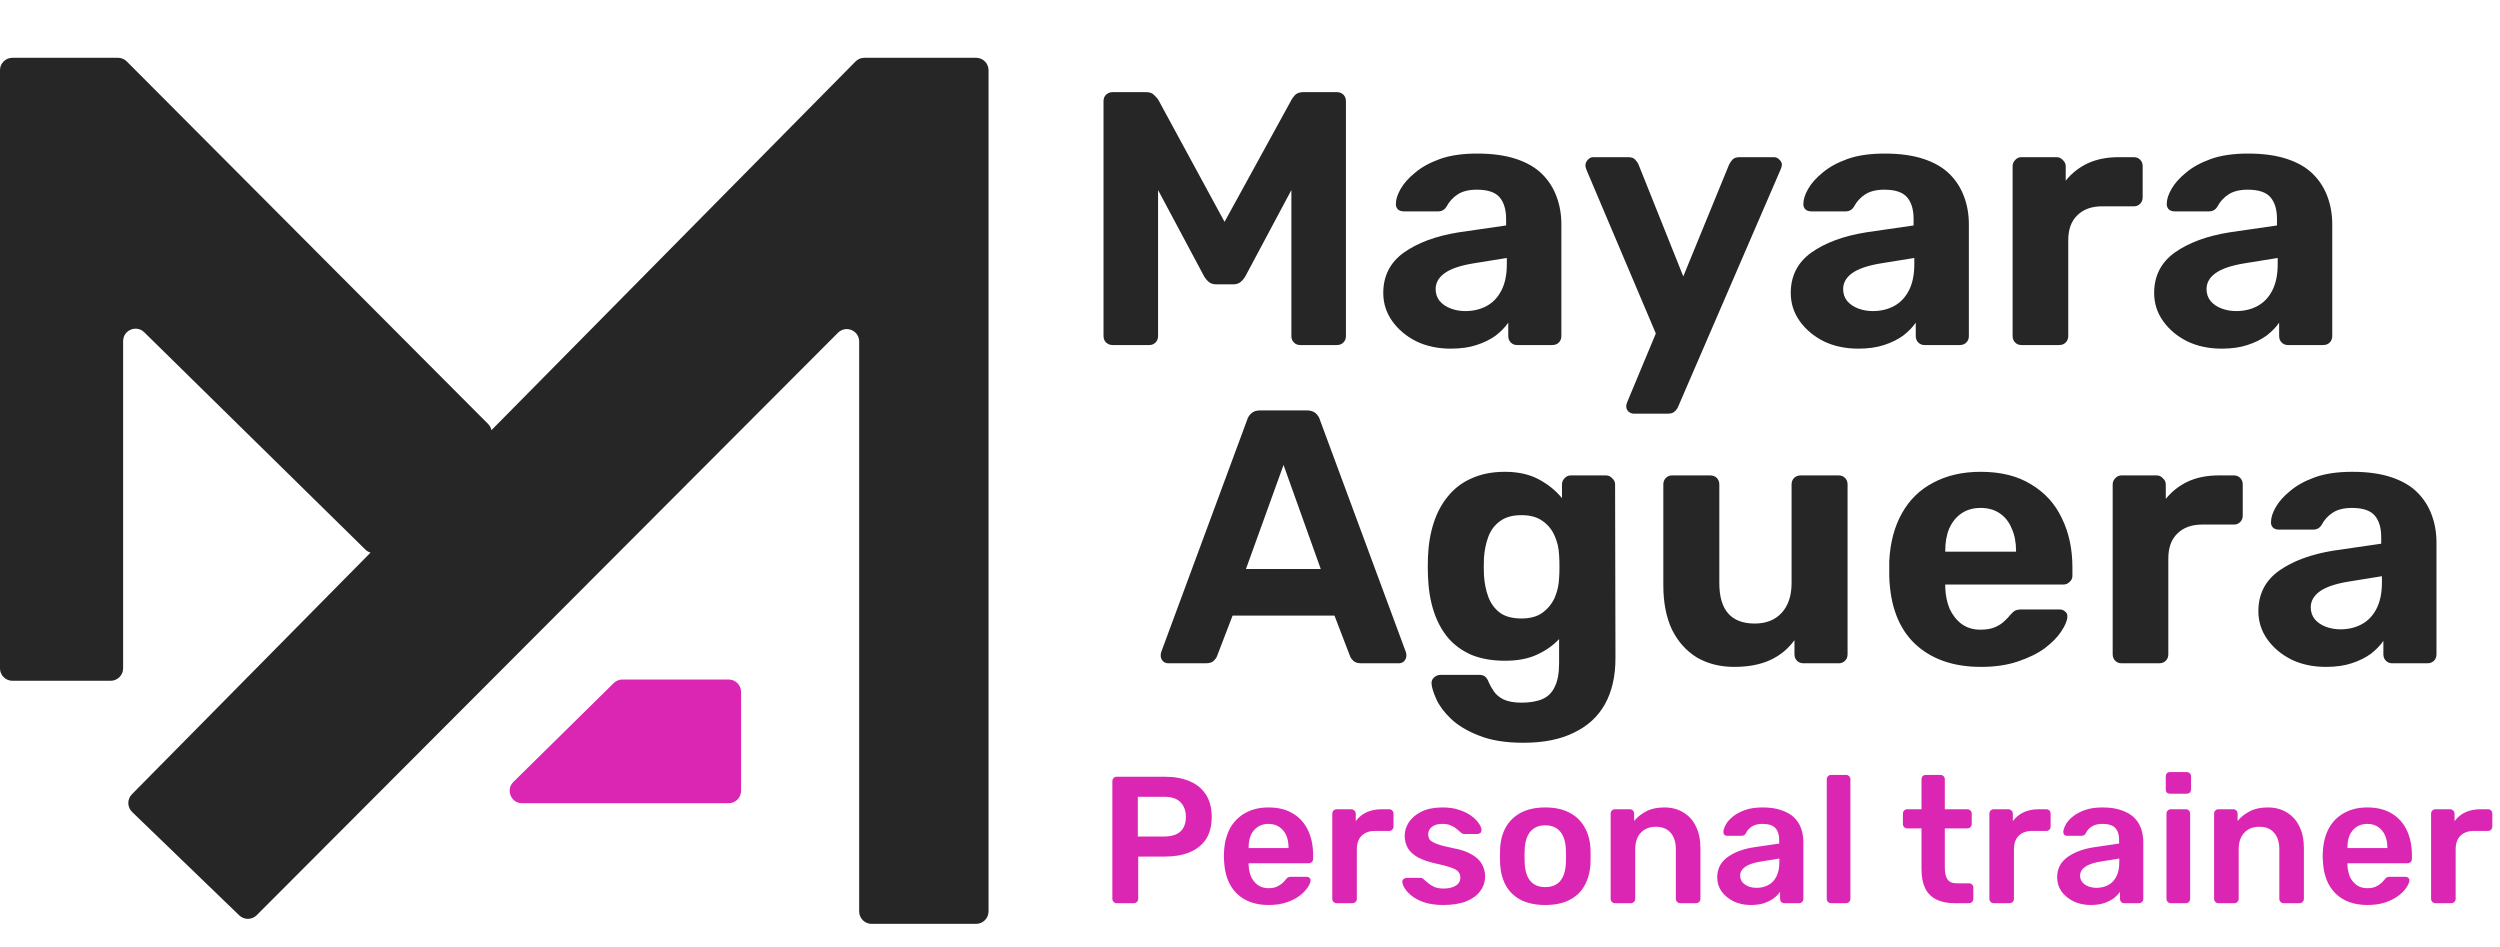 <svg width="346" height="131" viewBox="0 0 346 131" fill="none" xmlns="http://www.w3.org/2000/svg">
<path d="M153.977 47.753C153.644 47.753 153.344 47.637 153.077 47.403C152.844 47.17 152.727 46.87 152.727 46.503V14.003C152.727 13.637 152.844 13.337 153.077 13.103C153.344 12.87 153.644 12.753 153.977 12.753H158.627C159.127 12.753 159.494 12.887 159.727 13.153C159.994 13.42 160.177 13.62 160.277 13.753L169.477 30.703L178.777 13.753C178.844 13.62 178.994 13.42 179.227 13.153C179.494 12.887 179.877 12.753 180.377 12.753H185.027C185.394 12.753 185.694 12.87 185.927 13.103C186.161 13.337 186.277 13.637 186.277 14.003V46.503C186.277 46.87 186.161 47.17 185.927 47.403C185.694 47.637 185.394 47.753 185.027 47.753H179.927C179.594 47.753 179.311 47.637 179.077 47.403C178.844 47.17 178.727 46.87 178.727 46.503V26.303L172.377 38.203C172.211 38.503 171.994 38.77 171.727 39.003C171.461 39.237 171.111 39.353 170.677 39.353H168.327C167.894 39.353 167.544 39.237 167.277 39.003C167.011 38.77 166.794 38.503 166.627 38.203L160.277 26.303V46.503C160.277 46.87 160.161 47.17 159.927 47.403C159.694 47.637 159.411 47.753 159.077 47.753H153.977ZM200.794 48.253C199.027 48.253 197.444 47.92 196.044 47.253C194.644 46.553 193.527 45.62 192.694 44.453C191.861 43.287 191.444 41.987 191.444 40.553C191.444 38.187 192.394 36.32 194.294 34.953C196.227 33.587 198.761 32.653 201.894 32.153L208.444 31.203V30.303C208.444 29.003 208.144 28.003 207.544 27.303C206.944 26.603 205.894 26.253 204.394 26.253C203.294 26.253 202.411 26.47 201.744 26.903C201.077 27.337 200.561 27.903 200.194 28.603C199.927 29.037 199.544 29.253 199.044 29.253H194.294C193.927 29.253 193.644 29.153 193.444 28.953C193.244 28.72 193.161 28.453 193.194 28.153C193.194 27.587 193.411 26.92 193.844 26.153C194.277 25.387 194.944 24.637 195.844 23.903C196.744 23.137 197.894 22.503 199.294 22.003C200.694 21.503 202.411 21.253 204.444 21.253C206.544 21.253 208.344 21.503 209.844 22.003C211.344 22.503 212.544 23.203 213.444 24.103C214.344 25.003 215.011 26.053 215.444 27.253C215.877 28.42 216.094 29.687 216.094 31.053V46.503C216.094 46.87 215.977 47.17 215.744 47.403C215.511 47.637 215.211 47.753 214.844 47.753H209.944C209.611 47.753 209.327 47.637 209.094 47.403C208.861 47.17 208.744 46.87 208.744 46.503V44.653C208.311 45.287 207.727 45.887 206.994 46.453C206.261 46.987 205.377 47.42 204.344 47.753C203.344 48.087 202.161 48.253 200.794 48.253ZM202.794 43.053C203.894 43.053 204.877 42.82 205.744 42.353C206.611 41.887 207.294 41.17 207.794 40.203C208.294 39.237 208.544 38.02 208.544 36.553V35.703L203.894 36.453C202.094 36.753 200.777 37.203 199.944 37.803C199.111 38.403 198.694 39.137 198.694 40.003C198.694 40.637 198.877 41.187 199.244 41.653C199.644 42.12 200.161 42.47 200.794 42.703C201.427 42.937 202.094 43.053 202.794 43.053ZM226.117 57.253C225.85 57.253 225.6 57.153 225.367 56.953C225.167 56.753 225.067 56.503 225.067 56.203C225.067 56.137 225.083 56.037 225.117 55.903C225.15 55.803 225.2 55.67 225.267 55.503L229.167 46.153L219.567 23.503C219.467 23.237 219.417 23.02 219.417 22.853C219.45 22.553 219.567 22.303 219.767 22.103C219.967 21.87 220.217 21.753 220.517 21.753H225.367C225.8 21.753 226.117 21.87 226.317 22.103C226.517 22.303 226.667 22.52 226.767 22.753L232.967 38.253L239.317 22.753C239.45 22.487 239.617 22.253 239.817 22.053C240.017 21.853 240.333 21.753 240.767 21.753H245.517C245.817 21.753 246.067 21.87 246.267 22.103C246.5 22.303 246.617 22.537 246.617 22.803C246.617 22.97 246.55 23.203 246.417 23.503L232.267 56.253C232.167 56.52 232 56.753 231.767 56.953C231.567 57.153 231.25 57.253 230.817 57.253H226.117ZM257.191 48.253C255.424 48.253 253.841 47.92 252.441 47.253C251.041 46.553 249.924 45.62 249.091 44.453C248.257 43.287 247.841 41.987 247.841 40.553C247.841 38.187 248.791 36.32 250.691 34.953C252.624 33.587 255.157 32.653 258.291 32.153L264.841 31.203V30.303C264.841 29.003 264.541 28.003 263.941 27.303C263.341 26.603 262.291 26.253 260.791 26.253C259.691 26.253 258.807 26.47 258.141 26.903C257.474 27.337 256.957 27.903 256.591 28.603C256.324 29.037 255.941 29.253 255.441 29.253H250.691C250.324 29.253 250.041 29.153 249.841 28.953C249.641 28.72 249.557 28.453 249.591 28.153C249.591 27.587 249.807 26.92 250.241 26.153C250.674 25.387 251.341 24.637 252.241 23.903C253.141 23.137 254.291 22.503 255.691 22.003C257.091 21.503 258.807 21.253 260.841 21.253C262.941 21.253 264.741 21.503 266.241 22.003C267.741 22.503 268.941 23.203 269.841 24.103C270.741 25.003 271.407 26.053 271.841 27.253C272.274 28.42 272.491 29.687 272.491 31.053V46.503C272.491 46.87 272.374 47.17 272.141 47.403C271.907 47.637 271.607 47.753 271.241 47.753H266.341C266.007 47.753 265.724 47.637 265.491 47.403C265.257 47.17 265.141 46.87 265.141 46.503V44.653C264.707 45.287 264.124 45.887 263.391 46.453C262.657 46.987 261.774 47.42 260.741 47.753C259.741 48.087 258.557 48.253 257.191 48.253ZM259.191 43.053C260.291 43.053 261.274 42.82 262.141 42.353C263.007 41.887 263.691 41.17 264.191 40.203C264.691 39.237 264.941 38.02 264.941 36.553V35.703L260.291 36.453C258.491 36.753 257.174 37.203 256.341 37.803C255.507 38.403 255.091 39.137 255.091 40.003C255.091 40.637 255.274 41.187 255.641 41.653C256.041 42.12 256.557 42.47 257.191 42.703C257.824 42.937 258.491 43.053 259.191 43.053ZM279.745 47.753C279.411 47.753 279.128 47.637 278.895 47.403C278.661 47.17 278.545 46.87 278.545 46.503V23.003C278.545 22.67 278.661 22.387 278.895 22.153C279.128 21.887 279.411 21.753 279.745 21.753H284.645C284.978 21.753 285.261 21.887 285.495 22.153C285.761 22.387 285.895 22.67 285.895 23.003V25.003C286.728 23.97 287.745 23.17 288.945 22.603C290.178 22.037 291.595 21.753 293.195 21.753H295.345C295.678 21.753 295.961 21.87 296.195 22.103C296.428 22.337 296.545 22.637 296.545 23.003V27.303C296.545 27.67 296.428 27.97 296.195 28.203C295.961 28.437 295.678 28.553 295.345 28.553H290.945C289.478 28.553 288.328 28.97 287.495 29.803C286.661 30.603 286.245 31.753 286.245 33.253V46.503C286.245 46.87 286.128 47.17 285.895 47.403C285.661 47.637 285.361 47.753 284.995 47.753H279.745ZM307.484 48.253C305.717 48.253 304.134 47.92 302.734 47.253C301.334 46.553 300.217 45.62 299.384 44.453C298.55 43.287 298.134 41.987 298.134 40.553C298.134 38.187 299.084 36.32 300.984 34.953C302.917 33.587 305.45 32.653 308.584 32.153L315.134 31.203V30.303C315.134 29.003 314.834 28.003 314.234 27.303C313.634 26.603 312.584 26.253 311.084 26.253C309.984 26.253 309.1 26.47 308.434 26.903C307.767 27.337 307.25 27.903 306.884 28.603C306.617 29.037 306.234 29.253 305.734 29.253H300.984C300.617 29.253 300.334 29.153 300.134 28.953C299.934 28.72 299.85 28.453 299.884 28.153C299.884 27.587 300.1 26.92 300.534 26.153C300.967 25.387 301.634 24.637 302.534 23.903C303.434 23.137 304.584 22.503 305.984 22.003C307.384 21.503 309.1 21.253 311.134 21.253C313.234 21.253 315.034 21.503 316.534 22.003C318.034 22.503 319.234 23.203 320.134 24.103C321.034 25.003 321.7 26.053 322.134 27.253C322.567 28.42 322.784 29.687 322.784 31.053V46.503C322.784 46.87 322.667 47.17 322.434 47.403C322.2 47.637 321.9 47.753 321.534 47.753H316.634C316.3 47.753 316.017 47.637 315.784 47.403C315.55 47.17 315.434 46.87 315.434 46.503V44.653C315 45.287 314.417 45.887 313.684 46.453C312.95 46.987 312.067 47.42 311.034 47.753C310.034 48.087 308.85 48.253 307.484 48.253ZM309.484 43.053C310.584 43.053 311.567 42.82 312.434 42.353C313.3 41.887 313.984 41.17 314.484 40.203C314.984 39.237 315.234 38.02 315.234 36.553V35.703L310.584 36.453C308.784 36.753 307.467 37.203 306.634 37.803C305.8 38.403 305.384 39.137 305.384 40.003C305.384 40.637 305.567 41.187 305.934 41.653C306.334 42.12 306.85 42.47 307.484 42.703C308.117 42.937 308.784 43.053 309.484 43.053Z" fill="#262626"/>
<path d="M161.691 91.798C161.391 91.798 161.141 91.698 160.941 91.498C160.741 91.265 160.641 91.015 160.641 90.748C160.641 90.581 160.658 90.431 160.691 90.298L172.591 58.148C172.691 57.781 172.891 57.465 173.191 57.198C173.491 56.931 173.908 56.798 174.441 56.798H180.841C181.374 56.798 181.791 56.931 182.091 57.198C182.391 57.465 182.591 57.781 182.691 58.148L194.591 90.298C194.624 90.431 194.641 90.581 194.641 90.748C194.641 91.015 194.541 91.265 194.341 91.498C194.141 91.698 193.891 91.798 193.591 91.798H188.391C187.891 91.798 187.524 91.681 187.291 91.448C187.058 91.215 186.908 90.998 186.841 90.798L184.691 85.198H170.591L168.441 90.798C168.374 90.998 168.224 91.215 167.991 91.448C167.758 91.681 167.391 91.798 166.891 91.798H161.691ZM172.441 78.748H182.791L177.641 64.348L172.441 78.748ZM210.829 102.798C208.363 102.798 206.313 102.465 204.679 101.798C203.046 101.165 201.746 100.381 200.779 99.448C199.846 98.548 199.179 97.648 198.779 96.748C198.379 95.848 198.163 95.148 198.129 94.648C198.096 94.281 198.213 93.981 198.479 93.748C198.746 93.515 199.046 93.398 199.379 93.398H204.729C205.029 93.398 205.279 93.465 205.479 93.598C205.713 93.765 205.896 94.031 206.029 94.398C206.196 94.798 206.429 95.215 206.729 95.648C207.029 96.115 207.479 96.498 208.079 96.798C208.713 97.098 209.546 97.248 210.579 97.248C211.746 97.248 212.713 97.081 213.479 96.748C214.246 96.415 214.813 95.848 215.179 95.048C215.579 94.248 215.779 93.165 215.779 91.798V88.448C214.979 89.315 213.963 90.031 212.729 90.598C211.529 91.165 210.046 91.448 208.279 91.448C206.546 91.448 205.013 91.181 203.679 90.648C202.379 90.081 201.296 89.298 200.429 88.298C199.563 87.265 198.896 86.031 198.429 84.598C197.963 83.165 197.696 81.548 197.629 79.748C197.596 78.848 197.596 77.965 197.629 77.098C197.696 75.365 197.963 73.781 198.429 72.348C198.896 70.915 199.563 69.681 200.429 68.648C201.296 67.581 202.379 66.765 203.679 66.198C205.013 65.598 206.546 65.298 208.279 65.298C210.113 65.298 211.679 65.648 212.979 66.348C214.279 67.048 215.346 67.915 216.179 68.948V67.048C216.179 66.715 216.296 66.431 216.529 66.198C216.763 65.931 217.046 65.798 217.379 65.798H222.279C222.613 65.798 222.896 65.931 223.129 66.198C223.396 66.431 223.529 66.715 223.529 67.048L223.579 91.098C223.579 93.598 223.096 95.715 222.129 97.448C221.163 99.181 219.729 100.498 217.829 101.398C215.963 102.331 213.629 102.798 210.829 102.798ZM210.579 85.598C211.779 85.598 212.746 85.331 213.479 84.798C214.246 84.231 214.813 83.531 215.179 82.698C215.546 81.831 215.746 80.931 215.779 79.998C215.813 79.631 215.829 79.115 215.829 78.448C215.829 77.748 215.813 77.215 215.779 76.848C215.746 75.915 215.546 75.031 215.179 74.198C214.813 73.331 214.246 72.631 213.479 72.098C212.746 71.565 211.779 71.298 210.579 71.298C209.313 71.298 208.313 71.581 207.579 72.148C206.846 72.681 206.313 73.398 205.979 74.298C205.646 75.198 205.446 76.181 205.379 77.248C205.346 78.048 205.346 78.831 205.379 79.598C205.446 80.698 205.646 81.698 205.979 82.598C206.313 83.498 206.846 84.231 207.579 84.798C208.313 85.331 209.313 85.598 210.579 85.598ZM240.004 92.298C238.071 92.298 236.354 91.865 234.854 90.998C233.388 90.098 232.238 88.815 231.404 87.148C230.604 85.448 230.204 83.398 230.204 80.998V67.048C230.204 66.681 230.321 66.381 230.554 66.148C230.788 65.915 231.071 65.798 231.404 65.798H236.704C237.071 65.798 237.371 65.915 237.604 66.148C237.838 66.381 237.954 66.681 237.954 67.048V80.698C237.954 84.431 239.588 86.298 242.854 86.298C244.421 86.298 245.654 85.815 246.554 84.848C247.488 83.848 247.954 82.465 247.954 80.698V67.048C247.954 66.681 248.071 66.381 248.304 66.148C248.538 65.915 248.838 65.798 249.204 65.798H254.504C254.838 65.798 255.121 65.915 255.354 66.148C255.588 66.381 255.704 66.681 255.704 67.048V90.548C255.704 90.915 255.588 91.215 255.354 91.448C255.121 91.681 254.838 91.798 254.504 91.798H249.604C249.238 91.798 248.938 91.681 248.704 91.448C248.471 91.215 248.354 90.915 248.354 90.548V88.598C247.488 89.798 246.371 90.715 245.004 91.348C243.638 91.981 241.971 92.298 240.004 92.298ZM274.172 92.298C270.339 92.298 267.289 91.231 265.022 89.098C262.789 86.965 261.606 83.865 261.472 79.798C261.472 79.531 261.472 79.181 261.472 78.748C261.472 78.281 261.472 77.915 261.472 77.648C261.606 75.081 262.189 72.881 263.222 71.048C264.256 69.181 265.706 67.765 267.572 66.798C269.439 65.798 271.622 65.298 274.122 65.298C276.922 65.298 279.256 65.881 281.122 67.048C283.022 68.181 284.439 69.748 285.372 71.748C286.339 73.715 286.822 75.981 286.822 78.548V79.698C286.822 80.031 286.689 80.315 286.422 80.548C286.189 80.781 285.906 80.898 285.572 80.898H269.222C269.222 80.931 269.222 80.998 269.222 81.098C269.222 81.165 269.222 81.231 269.222 81.298C269.256 82.365 269.456 83.348 269.822 84.248C270.222 85.115 270.772 85.815 271.472 86.348C272.206 86.881 273.072 87.148 274.072 87.148C274.906 87.148 275.589 87.031 276.122 86.798C276.656 86.565 277.089 86.281 277.422 85.948C277.789 85.615 278.056 85.331 278.222 85.098C278.522 84.765 278.756 84.565 278.922 84.498C279.122 84.398 279.422 84.348 279.822 84.348H285.022C285.356 84.348 285.622 84.448 285.822 84.648C286.056 84.815 286.156 85.065 286.122 85.398C286.089 85.931 285.806 86.598 285.272 87.398C284.772 88.165 284.022 88.931 283.022 89.698C282.022 90.431 280.772 91.048 279.272 91.548C277.806 92.048 276.106 92.298 274.172 92.298ZM269.222 76.348H279.022V76.248C279.022 75.048 278.822 74.015 278.422 73.148C278.056 72.248 277.506 71.548 276.772 71.048C276.039 70.548 275.156 70.298 274.122 70.298C273.089 70.298 272.206 70.548 271.472 71.048C270.739 71.548 270.172 72.248 269.772 73.148C269.406 74.015 269.222 75.048 269.222 76.248V76.348ZM293.595 91.798C293.262 91.798 292.979 91.681 292.745 91.448C292.512 91.215 292.395 90.915 292.395 90.548V67.048C292.395 66.715 292.512 66.431 292.745 66.198C292.979 65.931 293.262 65.798 293.595 65.798H298.495C298.829 65.798 299.112 65.931 299.345 66.198C299.612 66.431 299.745 66.715 299.745 67.048V69.048C300.579 68.015 301.595 67.215 302.795 66.648C304.029 66.081 305.445 65.798 307.045 65.798H309.195C309.529 65.798 309.812 65.915 310.045 66.148C310.279 66.381 310.395 66.681 310.395 67.048V71.348C310.395 71.715 310.279 72.015 310.045 72.248C309.812 72.481 309.529 72.598 309.195 72.598H304.795C303.329 72.598 302.179 73.015 301.345 73.848C300.512 74.648 300.095 75.798 300.095 77.298V90.548C300.095 90.915 299.979 91.215 299.745 91.448C299.512 91.681 299.212 91.798 298.845 91.798H293.595ZM321.909 92.298C320.143 92.298 318.559 91.965 317.159 91.298C315.759 90.598 314.643 89.665 313.809 88.498C312.976 87.331 312.559 86.031 312.559 84.598C312.559 82.231 313.509 80.365 315.409 78.998C317.343 77.631 319.876 76.698 323.009 76.198L329.559 75.248V74.348C329.559 73.048 329.259 72.048 328.659 71.348C328.059 70.648 327.009 70.298 325.509 70.298C324.409 70.298 323.526 70.515 322.859 70.948C322.193 71.381 321.676 71.948 321.309 72.648C321.043 73.081 320.659 73.298 320.159 73.298H315.409C315.043 73.298 314.759 73.198 314.559 72.998C314.359 72.765 314.276 72.498 314.309 72.198C314.309 71.631 314.526 70.965 314.959 70.198C315.393 69.431 316.059 68.681 316.959 67.948C317.859 67.181 319.009 66.548 320.409 66.048C321.809 65.548 323.526 65.298 325.559 65.298C327.659 65.298 329.459 65.548 330.959 66.048C332.459 66.548 333.659 67.248 334.559 68.148C335.459 69.048 336.126 70.098 336.559 71.298C336.993 72.465 337.209 73.731 337.209 75.098V90.548C337.209 90.915 337.093 91.215 336.859 91.448C336.626 91.681 336.326 91.798 335.959 91.798H331.059C330.726 91.798 330.443 91.681 330.209 91.448C329.976 91.215 329.859 90.915 329.859 90.548V88.698C329.426 89.331 328.843 89.931 328.109 90.498C327.376 91.031 326.493 91.465 325.459 91.798C324.459 92.131 323.276 92.298 321.909 92.298ZM323.909 87.098C325.009 87.098 325.993 86.865 326.859 86.398C327.726 85.931 328.409 85.215 328.909 84.248C329.409 83.281 329.659 82.065 329.659 80.598V79.748L325.009 80.498C323.209 80.798 321.893 81.248 321.059 81.848C320.226 82.448 319.809 83.181 319.809 84.048C319.809 84.681 319.993 85.231 320.359 85.698C320.759 86.165 321.276 86.515 321.909 86.748C322.543 86.981 323.209 87.098 323.909 87.098Z" fill="#262626"/>
<path d="M84.939 94.538L71.052 108.219C69.955 109.299 70.72 111.166 72.259 111.166H100.843C101.793 111.166 102.564 110.396 102.564 109.445V95.764C102.564 94.814 101.793 94.043 100.843 94.043H86.147C85.695 94.043 85.261 94.221 84.939 94.538Z" fill="#DA26B3"/>
<path d="M0 92.495V9.721C0 8.77 0.77 8 1.721 8H16.322C16.779 8 17.218 8.182 17.541 8.506L67.551 58.682C67.794 58.927 67.95 59.226 68.016 59.541L118.407 8.512C118.73 8.184 119.171 8 119.631 8H135.088C136.038 8 136.809 8.77 136.809 9.721V126.138C136.809 127.088 136.038 127.858 135.088 127.858H120.633C119.682 127.858 118.912 127.088 118.912 126.138V47.266C118.912 45.732 117.057 44.965 115.973 46.051L35.527 126.66C34.863 127.325 33.789 127.335 33.114 126.683L18.289 112.375C17.6 111.709 17.586 110.609 18.26 109.927L51.29 76.479C51.026 76.402 50.776 76.261 50.566 76.054L19.964 45.982C18.875 44.913 17.037 45.684 17.037 47.209V92.495C17.037 93.445 16.266 94.215 15.316 94.215H1.721C0.77 94.215 0 93.445 0 92.495Z" fill="#D9D9D9"/>
<path d="M0 92.495V9.721C0 8.77 0.77 8 1.721 8H16.322C16.779 8 17.218 8.182 17.541 8.506L67.551 58.682C67.794 58.927 67.95 59.226 68.016 59.541L118.407 8.512C118.73 8.184 119.171 8 119.631 8H135.088C136.038 8 136.809 8.77 136.809 9.721V126.138C136.809 127.088 136.038 127.858 135.088 127.858H120.633C119.682 127.858 118.912 127.088 118.912 126.138V47.266C118.912 45.732 117.057 44.965 115.973 46.051L35.527 126.66C34.863 127.325 33.789 127.335 33.114 126.683L18.289 112.375C17.6 111.709 17.586 110.609 18.26 109.927L51.29 76.479C51.026 76.402 50.776 76.261 50.566 76.054L19.964 45.982C18.875 44.913 17.037 45.684 17.037 47.209V92.495C17.037 93.445 16.266 94.215 15.316 94.215H1.721C0.77 94.215 0 93.445 0 92.495Z" fill="#262626"/>
<path d="M154.55 125C154.383 125 154.242 124.942 154.125 124.825C154.008 124.708 153.95 124.567 153.95 124.4V108.125C153.95 107.942 154.008 107.792 154.125 107.675C154.242 107.558 154.383 107.5 154.55 107.5H161.25C162.55 107.5 163.683 107.708 164.65 108.125C165.617 108.525 166.367 109.142 166.9 109.975C167.433 110.792 167.7 111.817 167.7 113.05C167.7 114.3 167.433 115.333 166.9 116.15C166.367 116.95 165.617 117.55 164.65 117.95C163.683 118.35 162.55 118.55 161.25 118.55H157.525V124.4C157.525 124.567 157.467 124.708 157.35 124.825C157.25 124.942 157.108 125 156.925 125H154.55ZM157.475 115.775H161.125C162.092 115.775 162.833 115.55 163.35 115.1C163.867 114.633 164.125 113.95 164.125 113.05C164.125 112.217 163.883 111.55 163.4 111.05C162.917 110.533 162.158 110.275 161.125 110.275H157.475V115.775ZM175.559 125.25C173.709 125.25 172.242 124.717 171.159 123.65C170.075 122.583 169.492 121.067 169.409 119.1C169.392 118.933 169.384 118.725 169.384 118.475C169.384 118.208 169.392 118 169.409 117.85C169.475 116.6 169.759 115.517 170.259 114.6C170.775 113.683 171.484 112.983 172.384 112.5C173.284 112 174.342 111.75 175.559 111.75C176.909 111.75 178.042 112.033 178.959 112.6C179.875 113.15 180.567 113.925 181.034 114.925C181.5 115.908 181.734 117.05 181.734 118.35V118.875C181.734 119.042 181.675 119.183 181.559 119.3C181.442 119.417 181.292 119.475 181.109 119.475H172.809C172.809 119.475 172.809 119.5 172.809 119.55C172.809 119.6 172.809 119.642 172.809 119.675C172.825 120.258 172.934 120.8 173.134 121.3C173.35 121.783 173.659 122.175 174.059 122.475C174.475 122.775 174.967 122.925 175.534 122.925C176 122.925 176.392 122.858 176.709 122.725C177.025 122.575 177.284 122.408 177.484 122.225C177.684 122.042 177.825 121.892 177.909 121.775C178.059 121.575 178.175 121.458 178.259 121.425C178.359 121.375 178.5 121.35 178.684 121.35H180.834C181 121.35 181.134 121.4 181.234 121.5C181.35 121.6 181.4 121.725 181.384 121.875C181.367 122.142 181.225 122.467 180.959 122.85C180.709 123.233 180.342 123.608 179.859 123.975C179.375 124.342 178.767 124.65 178.034 124.9C177.317 125.133 176.492 125.25 175.559 125.25ZM172.809 117.375H178.334V117.3C178.334 116.65 178.225 116.083 178.009 115.6C177.792 115.117 177.475 114.733 177.059 114.45C176.642 114.167 176.142 114.025 175.559 114.025C174.975 114.025 174.475 114.167 174.059 114.45C173.642 114.733 173.325 115.117 173.109 115.6C172.909 116.083 172.809 116.65 172.809 117.3V117.375ZM184.987 125C184.821 125 184.679 124.942 184.562 124.825C184.446 124.708 184.387 124.567 184.387 124.4V112.625C184.387 112.442 184.446 112.292 184.562 112.175C184.679 112.058 184.821 112 184.987 112H187.012C187.179 112 187.321 112.058 187.437 112.175C187.571 112.292 187.637 112.442 187.637 112.625V113.65C188.021 113.117 188.512 112.708 189.112 112.425C189.729 112.142 190.437 112 191.237 112H192.262C192.446 112 192.587 112.058 192.687 112.175C192.804 112.292 192.862 112.433 192.862 112.6V114.4C192.862 114.567 192.804 114.708 192.687 114.825C192.587 114.942 192.446 115 192.262 115H190.312C189.512 115 188.887 115.225 188.437 115.675C188.004 116.125 187.787 116.742 187.787 117.525V124.4C187.787 124.567 187.729 124.708 187.612 124.825C187.496 124.942 187.346 125 187.162 125H184.987ZM199.737 125.25C198.737 125.25 197.879 125.133 197.162 124.9C196.462 124.667 195.887 124.375 195.437 124.025C194.987 123.675 194.654 123.325 194.437 122.975C194.22 122.625 194.104 122.333 194.087 122.1C194.07 121.917 194.12 121.775 194.237 121.675C194.37 121.558 194.512 121.5 194.662 121.5H196.637C196.704 121.5 196.762 121.508 196.812 121.525C196.862 121.542 196.929 121.592 197.012 121.675C197.229 121.858 197.454 122.05 197.687 122.25C197.937 122.45 198.229 122.625 198.562 122.775C198.895 122.908 199.312 122.975 199.812 122.975C200.462 122.975 201.004 122.85 201.437 122.6C201.887 122.333 202.112 121.958 202.112 121.475C202.112 121.125 202.012 120.842 201.812 120.625C201.629 120.408 201.279 120.217 200.762 120.05C200.245 119.867 199.512 119.675 198.562 119.475C197.629 119.258 196.854 118.983 196.237 118.65C195.62 118.317 195.162 117.9 194.862 117.4C194.562 116.9 194.412 116.317 194.412 115.65C194.412 115 194.604 114.383 194.987 113.8C195.387 113.2 195.97 112.708 196.737 112.325C197.52 111.942 198.487 111.75 199.637 111.75C200.537 111.75 201.32 111.867 201.987 112.1C202.654 112.317 203.204 112.592 203.637 112.925C204.087 113.258 204.429 113.6 204.662 113.95C204.895 114.283 205.02 114.575 205.037 114.825C205.054 115.008 205.004 115.158 204.887 115.275C204.77 115.375 204.637 115.425 204.487 115.425H202.637C202.554 115.425 202.479 115.408 202.412 115.375C202.345 115.342 202.279 115.3 202.212 115.25C202.029 115.083 201.829 114.908 201.612 114.725C201.395 114.542 201.129 114.383 200.812 114.25C200.512 114.1 200.112 114.025 199.612 114.025C198.979 114.025 198.495 114.167 198.162 114.45C197.829 114.717 197.662 115.058 197.662 115.475C197.662 115.758 197.737 116.008 197.887 116.225C198.054 116.425 198.379 116.617 198.862 116.8C199.345 116.983 200.079 117.175 201.062 117.375C202.179 117.575 203.062 117.875 203.712 118.275C204.379 118.658 204.845 119.108 205.112 119.625C205.395 120.125 205.537 120.683 205.537 121.3C205.537 122.05 205.312 122.725 204.862 123.325C204.429 123.925 203.779 124.4 202.912 124.75C202.062 125.083 201.004 125.25 199.737 125.25ZM213.868 125.25C212.534 125.25 211.409 125.017 210.493 124.55C209.593 124.083 208.901 123.425 208.418 122.575C207.951 121.725 207.684 120.733 207.618 119.6C207.601 119.3 207.593 118.933 207.593 118.5C207.593 118.067 207.601 117.7 207.618 117.4C207.684 116.25 207.959 115.258 208.443 114.425C208.943 113.575 209.643 112.917 210.543 112.45C211.459 111.983 212.568 111.75 213.868 111.75C215.168 111.75 216.268 111.983 217.168 112.45C218.084 112.917 218.784 113.575 219.268 114.425C219.768 115.258 220.051 116.25 220.118 117.4C220.134 117.7 220.143 118.067 220.143 118.5C220.143 118.933 220.134 119.3 220.118 119.6C220.051 120.733 219.776 121.725 219.293 122.575C218.826 123.425 218.134 124.083 217.218 124.55C216.318 125.017 215.201 125.25 213.868 125.25ZM213.868 122.775C214.751 122.775 215.434 122.5 215.918 121.95C216.401 121.383 216.668 120.558 216.718 119.475C216.734 119.225 216.743 118.9 216.743 118.5C216.743 118.1 216.734 117.775 216.718 117.525C216.668 116.458 216.401 115.642 215.918 115.075C215.434 114.508 214.751 114.225 213.868 114.225C212.984 114.225 212.301 114.508 211.818 115.075C211.334 115.642 211.068 116.458 211.018 117.525C211.001 117.775 210.993 118.1 210.993 118.5C210.993 118.9 211.001 119.225 211.018 119.475C211.068 120.558 211.334 121.383 211.818 121.95C212.301 122.5 212.984 122.775 213.868 122.775ZM223.513 125C223.346 125 223.204 124.942 223.088 124.825C222.971 124.708 222.913 124.567 222.913 124.4V112.6C222.913 112.433 222.971 112.292 223.088 112.175C223.204 112.058 223.346 112 223.513 112H225.563C225.729 112 225.871 112.058 225.988 112.175C226.104 112.292 226.163 112.433 226.163 112.6V113.625C226.596 113.092 227.146 112.65 227.813 112.3C228.496 111.933 229.338 111.75 230.338 111.75C231.354 111.75 232.238 111.983 232.988 112.45C233.738 112.9 234.313 113.542 234.713 114.375C235.129 115.208 235.338 116.208 235.338 117.375V124.4C235.338 124.567 235.279 124.708 235.163 124.825C235.046 124.942 234.904 125 234.738 125H232.538C232.371 125 232.229 124.942 232.113 124.825C231.996 124.708 231.938 124.567 231.938 124.4V117.525C231.938 116.558 231.696 115.8 231.213 115.25C230.746 114.7 230.063 114.425 229.163 114.425C228.296 114.425 227.604 114.7 227.088 115.25C226.571 115.8 226.313 116.558 226.313 117.525V124.4C226.313 124.567 226.254 124.708 226.138 124.825C226.021 124.942 225.879 125 225.713 125H223.513ZM242.288 125.25C241.422 125.25 240.638 125.083 239.938 124.75C239.238 124.4 238.68 123.942 238.263 123.375C237.863 122.792 237.663 122.142 237.663 121.425C237.663 120.258 238.13 119.333 239.063 118.65C240.013 117.95 241.263 117.483 242.813 117.25L246.238 116.75V116.225C246.238 115.525 246.063 114.983 245.713 114.6C245.363 114.217 244.763 114.025 243.913 114.025C243.313 114.025 242.822 114.15 242.438 114.4C242.072 114.633 241.797 114.95 241.613 115.35C241.48 115.567 241.288 115.675 241.038 115.675H239.063C238.88 115.675 238.738 115.625 238.638 115.525C238.555 115.425 238.513 115.292 238.513 115.125C238.53 114.858 238.638 114.533 238.838 114.15C239.038 113.767 239.355 113.4 239.788 113.05C240.222 112.683 240.78 112.375 241.463 112.125C242.147 111.875 242.972 111.75 243.938 111.75C244.988 111.75 245.872 111.883 246.588 112.15C247.322 112.4 247.905 112.742 248.338 113.175C248.772 113.608 249.088 114.117 249.288 114.7C249.488 115.283 249.588 115.9 249.588 116.55V124.4C249.588 124.567 249.53 124.708 249.413 124.825C249.297 124.942 249.155 125 248.988 125H246.963C246.78 125 246.63 124.942 246.513 124.825C246.413 124.708 246.363 124.567 246.363 124.4V123.425C246.147 123.742 245.855 124.042 245.488 124.325C245.122 124.592 244.672 124.817 244.138 125C243.622 125.167 243.005 125.25 242.288 125.25ZM243.138 122.875C243.722 122.875 244.247 122.75 244.713 122.5C245.197 122.25 245.572 121.867 245.838 121.35C246.122 120.817 246.263 120.15 246.263 119.35V118.825L243.763 119.225C242.78 119.375 242.047 119.617 241.563 119.95C241.08 120.283 240.838 120.692 240.838 121.175C240.838 121.542 240.947 121.858 241.163 122.125C241.397 122.375 241.688 122.567 242.038 122.7C242.388 122.817 242.755 122.875 243.138 122.875ZM253.421 125C253.254 125 253.112 124.942 252.996 124.825C252.879 124.708 252.821 124.567 252.821 124.4V107.85C252.821 107.683 252.879 107.542 252.996 107.425C253.112 107.308 253.254 107.25 253.421 107.25H255.496C255.662 107.25 255.804 107.308 255.921 107.425C256.037 107.542 256.096 107.683 256.096 107.85V124.4C256.096 124.567 256.037 124.708 255.921 124.825C255.804 124.942 255.662 125 255.496 125H253.421ZM270.487 125C269.487 125 268.645 124.825 267.962 124.475C267.279 124.125 266.77 123.608 266.437 122.925C266.104 122.225 265.937 121.358 265.937 120.325V114.65H263.962C263.795 114.65 263.654 114.592 263.537 114.475C263.42 114.358 263.362 114.217 263.362 114.05V112.6C263.362 112.433 263.42 112.292 263.537 112.175C263.654 112.058 263.795 112 263.962 112H265.937V107.85C265.937 107.683 265.987 107.542 266.087 107.425C266.204 107.308 266.354 107.25 266.537 107.25H268.562C268.729 107.25 268.87 107.308 268.987 107.425C269.104 107.542 269.162 107.683 269.162 107.85V112H272.287C272.454 112 272.595 112.058 272.712 112.175C272.829 112.292 272.887 112.433 272.887 112.6V114.05C272.887 114.217 272.829 114.358 272.712 114.475C272.595 114.592 272.454 114.65 272.287 114.65H269.162V120.075C269.162 120.758 269.279 121.292 269.512 121.675C269.762 122.058 270.187 122.25 270.787 122.25H272.512C272.679 122.25 272.82 122.308 272.937 122.425C273.054 122.542 273.112 122.683 273.112 122.85V124.4C273.112 124.567 273.054 124.708 272.937 124.825C272.82 124.942 272.679 125 272.512 125H270.487ZM275.93 125C275.763 125 275.621 124.942 275.505 124.825C275.388 124.708 275.33 124.567 275.33 124.4V112.625C275.33 112.442 275.388 112.292 275.505 112.175C275.621 112.058 275.763 112 275.93 112H277.955C278.121 112 278.263 112.058 278.38 112.175C278.513 112.292 278.58 112.442 278.58 112.625V113.65C278.963 113.117 279.455 112.708 280.055 112.425C280.671 112.142 281.38 112 282.18 112H283.205C283.388 112 283.53 112.058 283.63 112.175C283.746 112.292 283.805 112.433 283.805 112.6V114.4C283.805 114.567 283.746 114.708 283.63 114.825C283.53 114.942 283.388 115 283.205 115H281.255C280.455 115 279.83 115.225 279.38 115.675C278.946 116.125 278.73 116.742 278.73 117.525V124.4C278.73 124.567 278.671 124.708 278.555 124.825C278.438 124.942 278.288 125 278.105 125H275.93ZM289.334 125.25C288.468 125.25 287.684 125.083 286.984 124.75C286.284 124.4 285.726 123.942 285.309 123.375C284.909 122.792 284.709 122.142 284.709 121.425C284.709 120.258 285.176 119.333 286.109 118.65C287.059 117.95 288.309 117.483 289.859 117.25L293.284 116.75V116.225C293.284 115.525 293.109 114.983 292.759 114.6C292.409 114.217 291.809 114.025 290.959 114.025C290.359 114.025 289.868 114.15 289.484 114.4C289.118 114.633 288.843 114.95 288.659 115.35C288.526 115.567 288.334 115.675 288.084 115.675H286.109C285.926 115.675 285.784 115.625 285.684 115.525C285.601 115.425 285.559 115.292 285.559 115.125C285.576 114.858 285.684 114.533 285.884 114.15C286.084 113.767 286.401 113.4 286.834 113.05C287.268 112.683 287.826 112.375 288.509 112.125C289.193 111.875 290.018 111.75 290.984 111.75C292.034 111.75 292.918 111.883 293.634 112.15C294.368 112.4 294.951 112.742 295.384 113.175C295.818 113.608 296.134 114.117 296.334 114.7C296.534 115.283 296.634 115.9 296.634 116.55V124.4C296.634 124.567 296.576 124.708 296.459 124.825C296.343 124.942 296.201 125 296.034 125H294.009C293.826 125 293.676 124.942 293.559 124.825C293.459 124.708 293.409 124.567 293.409 124.4V123.425C293.193 123.742 292.901 124.042 292.534 124.325C292.168 124.592 291.718 124.817 291.184 125C290.668 125.167 290.051 125.25 289.334 125.25ZM290.184 122.875C290.768 122.875 291.293 122.75 291.759 122.5C292.243 122.25 292.618 121.867 292.884 121.35C293.168 120.817 293.309 120.15 293.309 119.35V118.825L290.809 119.225C289.826 119.375 289.093 119.617 288.609 119.95C288.126 120.283 287.884 120.692 287.884 121.175C287.884 121.542 287.993 121.858 288.209 122.125C288.443 122.375 288.734 122.567 289.084 122.7C289.434 122.817 289.801 122.875 290.184 122.875ZM300.441 125C300.275 125 300.133 124.942 300.016 124.825C299.9 124.708 299.841 124.567 299.841 124.4V112.6C299.841 112.433 299.9 112.292 300.016 112.175C300.133 112.058 300.275 112 300.441 112H302.516C302.7 112 302.841 112.058 302.941 112.175C303.058 112.292 303.116 112.433 303.116 112.6V124.4C303.116 124.567 303.058 124.708 302.941 124.825C302.841 124.942 302.7 125 302.516 125H300.441ZM300.341 109.85C300.158 109.85 300.008 109.8 299.891 109.7C299.791 109.583 299.741 109.433 299.741 109.25V107.45C299.741 107.283 299.791 107.142 299.891 107.025C300.008 106.908 300.158 106.85 300.341 106.85H302.616C302.8 106.85 302.95 106.908 303.066 107.025C303.183 107.142 303.241 107.283 303.241 107.45V109.25C303.241 109.433 303.183 109.583 303.066 109.7C302.95 109.8 302.8 109.85 302.616 109.85H300.341ZM307.033 125C306.867 125 306.725 124.942 306.608 124.825C306.492 124.708 306.433 124.567 306.433 124.4V112.6C306.433 112.433 306.492 112.292 306.608 112.175C306.725 112.058 306.867 112 307.033 112H309.083C309.25 112 309.392 112.058 309.508 112.175C309.625 112.292 309.683 112.433 309.683 112.6V113.625C310.117 113.092 310.667 112.65 311.333 112.3C312.017 111.933 312.858 111.75 313.858 111.75C314.875 111.75 315.758 111.983 316.508 112.45C317.258 112.9 317.833 113.542 318.233 114.375C318.65 115.208 318.858 116.208 318.858 117.375V124.4C318.858 124.567 318.8 124.708 318.683 124.825C318.567 124.942 318.425 125 318.258 125H316.058C315.892 125 315.75 124.942 315.633 124.825C315.517 124.708 315.458 124.567 315.458 124.4V117.525C315.458 116.558 315.217 115.8 314.733 115.25C314.267 114.7 313.583 114.425 312.683 114.425C311.817 114.425 311.125 114.7 310.608 115.25C310.092 115.8 309.833 116.558 309.833 117.525V124.4C309.833 124.567 309.775 124.708 309.658 124.825C309.542 124.942 309.4 125 309.233 125H307.033ZM327.634 125.25C325.784 125.25 324.317 124.717 323.234 123.65C322.15 122.583 321.567 121.067 321.484 119.1C321.467 118.933 321.459 118.725 321.459 118.475C321.459 118.208 321.467 118 321.484 117.85C321.55 116.6 321.834 115.517 322.334 114.6C322.85 113.683 323.559 112.983 324.459 112.5C325.359 112 326.417 111.75 327.634 111.75C328.984 111.75 330.117 112.033 331.034 112.6C331.95 113.15 332.642 113.925 333.109 114.925C333.575 115.908 333.809 117.05 333.809 118.35V118.875C333.809 119.042 333.75 119.183 333.634 119.3C333.517 119.417 333.367 119.475 333.184 119.475H324.884C324.884 119.475 324.884 119.5 324.884 119.55C324.884 119.6 324.884 119.642 324.884 119.675C324.9 120.258 325.009 120.8 325.209 121.3C325.425 121.783 325.734 122.175 326.134 122.475C326.55 122.775 327.042 122.925 327.609 122.925C328.075 122.925 328.467 122.858 328.784 122.725C329.1 122.575 329.359 122.408 329.559 122.225C329.759 122.042 329.9 121.892 329.984 121.775C330.134 121.575 330.25 121.458 330.334 121.425C330.434 121.375 330.575 121.35 330.759 121.35H332.909C333.075 121.35 333.209 121.4 333.309 121.5C333.425 121.6 333.475 121.725 333.459 121.875C333.442 122.142 333.3 122.467 333.034 122.85C332.784 123.233 332.417 123.608 331.934 123.975C331.45 124.342 330.842 124.65 330.109 124.9C329.392 125.133 328.567 125.25 327.634 125.25ZM324.884 117.375H330.409V117.3C330.409 116.65 330.3 116.083 330.084 115.6C329.867 115.117 329.55 114.733 329.134 114.45C328.717 114.167 328.217 114.025 327.634 114.025C327.05 114.025 326.55 114.167 326.134 114.45C325.717 114.733 325.4 115.117 325.184 115.6C324.984 116.083 324.884 116.65 324.884 117.3V117.375ZM337.063 125C336.896 125 336.754 124.942 336.638 124.825C336.521 124.708 336.462 124.567 336.462 124.4V112.625C336.462 112.442 336.521 112.292 336.638 112.175C336.754 112.058 336.896 112 337.063 112H339.088C339.254 112 339.396 112.058 339.513 112.175C339.646 112.292 339.713 112.442 339.713 112.625V113.65C340.096 113.117 340.588 112.708 341.188 112.425C341.804 112.142 342.513 112 343.313 112H344.338C344.521 112 344.663 112.058 344.763 112.175C344.879 112.292 344.938 112.433 344.938 112.6V114.4C344.938 114.567 344.879 114.708 344.763 114.825C344.663 114.942 344.521 115 344.338 115H342.388C341.588 115 340.963 115.225 340.513 115.675C340.079 116.125 339.863 116.742 339.863 117.525V124.4C339.863 124.567 339.804 124.708 339.688 124.825C339.571 124.942 339.421 125 339.238 125H337.063Z" fill="#DA26B3"/>
</svg>
